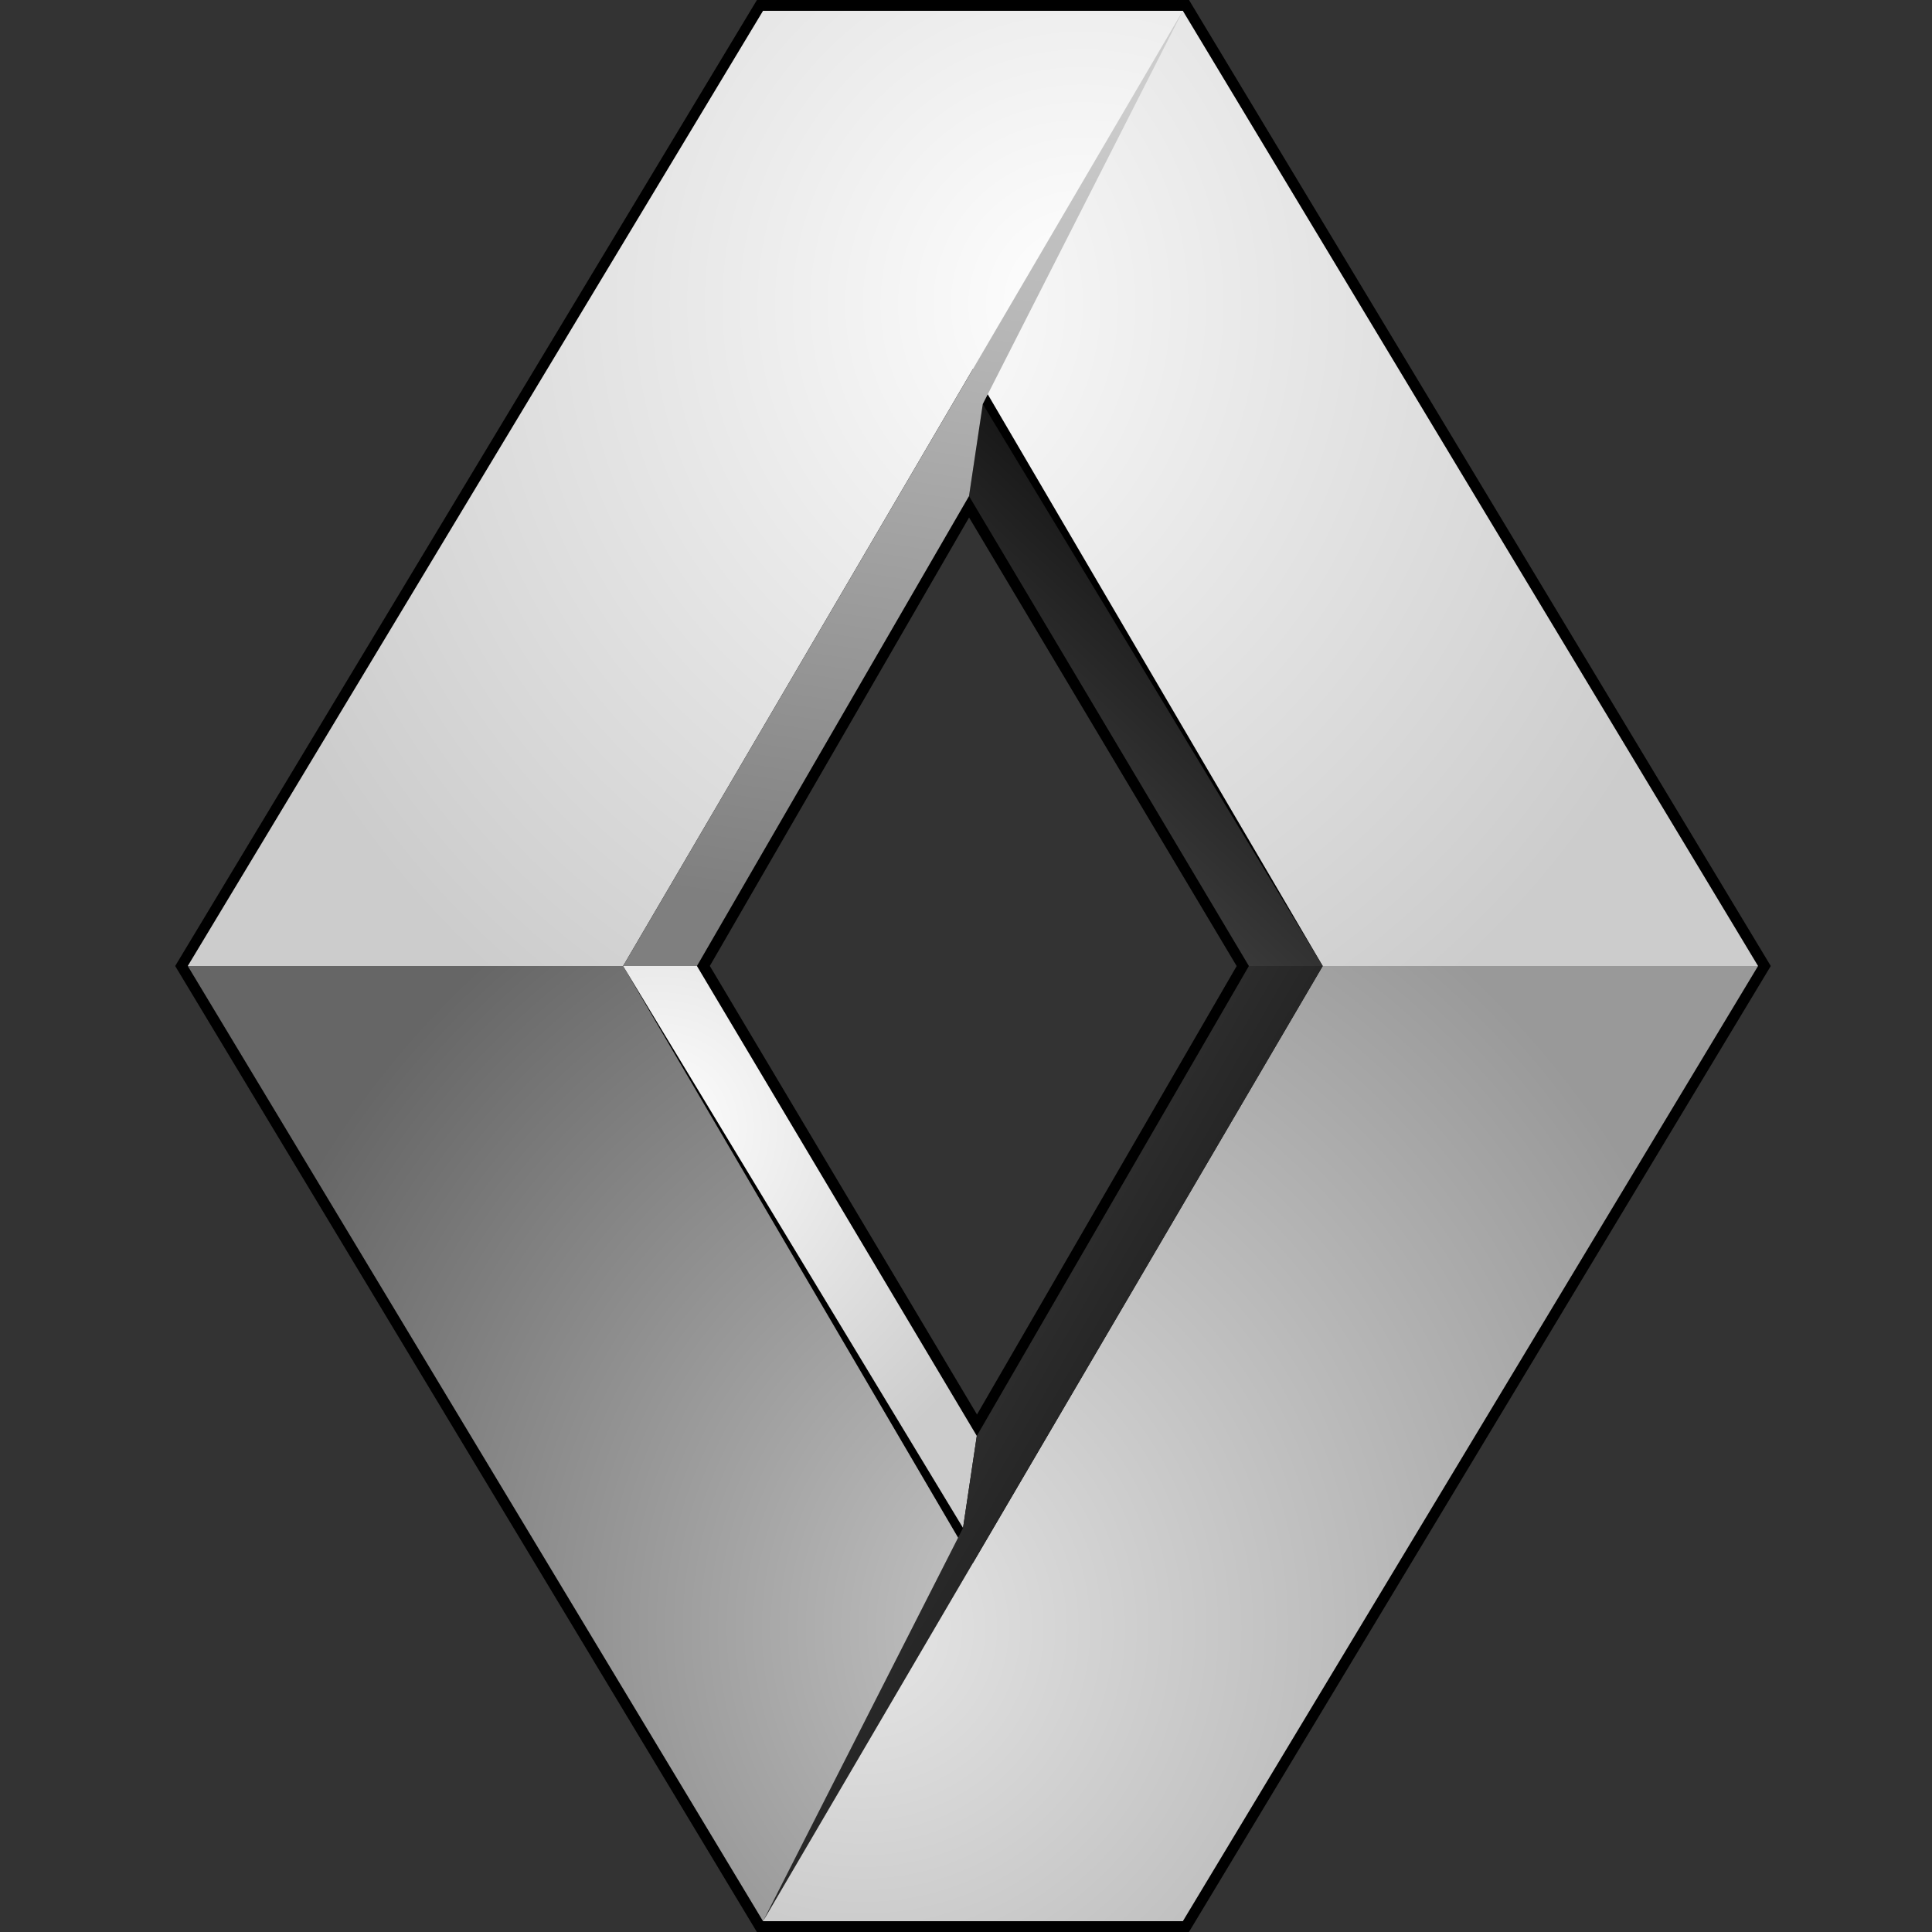 <svg xmlns="http://www.w3.org/2000/svg" xmlns:xlink="http://www.w3.org/1999/xlink" viewBox="0 0 313 313"><rect x="0" y="0" width="313" height="313" fill="#333333" stroke="none"/><defs><radialGradient id="a" cx="-107.32" cy="572.96" r="145.22" gradientTransform="matrix(-1 0 0 1 32.52 -523.67)" gradientUnits="userSpaceOnUse"><stop offset="0" stop-color="#fff"/><stop offset="1" stop-color="#ccc"/></radialGradient><radialGradient id="c" cx="-107.24" cy="572.96" r="145.22" gradientTransform="translate(282.64 -523.67)" xlink:href="#a"/><radialGradient id="e" cx="-107.24" cy="514.49" r="145.22" gradientTransform="matrix(1 0 0 -1 282.64 778.3)" gradientUnits="userSpaceOnUse"><stop offset="0" stop-color="#ccc"/><stop offset="1" stop-color="#666"/></radialGradient><radialGradient id="f" cx="-176.13" cy="595.65" r="63.85" gradientTransform="matrix(1 0 0 -1 282.64 778.3)" xlink:href="#a"/><radialGradient id="g" cx="-107.32" cy="514.49" r="145.22" gradientTransform="rotate(180 16.26 389.15)" gradientUnits="userSpaceOnUse"><stop offset="0" stop-color="#e6e6e6"/><stop offset="1" stop-color="#999"/></radialGradient><linearGradient id="b" x1="-236.02" y1="555.29" x2="-112.82" y2="687.41" gradientTransform="matrix(-.58 0 0 .58 85.62 -246.55)" gradientUnits="userSpaceOnUse"><stop offset=".09"/><stop offset=".91" stop-color="#4d4d4d"/></linearGradient><linearGradient id="d" x1="-164.26" y1="685.54" x2="-126.11" y2="444.66" gradientTransform="matrix(.58 0 0 .58 230.05 -246.55)" gradientUnits="userSpaceOnUse"><stop offset=".02" stop-color="#7f7f7f"/><stop offset=".98" stop-color="#ccc"/></linearGradient><linearGradient id="h" x1="-261.52" y1="403.3" x2="-27.39" y2="538.48" gradientTransform="matrix(-.58 0 0 -.58 85.62 505.24)" xlink:href="#b"/></defs><g data-name="Layer 2"><g data-name="Page 1"><g data-name="Layer 1"><path d="M122.63 0h70l94.25 156.5L192.62 313h-70L28.38 156.5 122.63 0M157 83.84l-42 72.65 43.28 72.67 42.07-72.65L157 83.84" fill-rule="evenodd"/><path fill="url(#a)" fill-rule="evenodd" d="M191.63 1.75h-68.01l90.67 154.75h70.53L191.63 1.75z"/><path fill="url(#b)" fill-rule="evenodd" d="M159.22 65.46l55.07 91.04h-11.96l-45.34-76.13 2.23-14.91z"/><path fill="url(#c)" fill-rule="evenodd" d="M123.62 1.75h68.01L100.95 156.5H30.42l93.2-154.75z"/><path fill="url(#d)" fill-rule="evenodd" d="M191.63 1.75L100.95 156.5h11.96l44.08-76.13 2.23-14.91 32.41-63.71z"/><path fill="url(#e)" fill-rule="evenodd" d="M123.62 311.25h68.01L100.95 156.5H30.42l93.2 154.75z"/><path fill="url(#f)" fill-rule="evenodd" d="M156.02 247.54l-55.07-91.04h11.96l45.34 76.13-2.23 14.91z"/><path fill="url(#g)" fill-rule="evenodd" d="M191.63 311.25h-68.01l90.67-154.75h70.53l-93.19 154.75z"/><path fill="url(#h)" fill-rule="evenodd" d="M123.62 311.25l90.67-154.75h-11.96l-44.08 76.13-2.23 14.91-32.4 63.71z"/><path fill="none" d="M0 0h313v313H0z"/></g></g></g></svg>